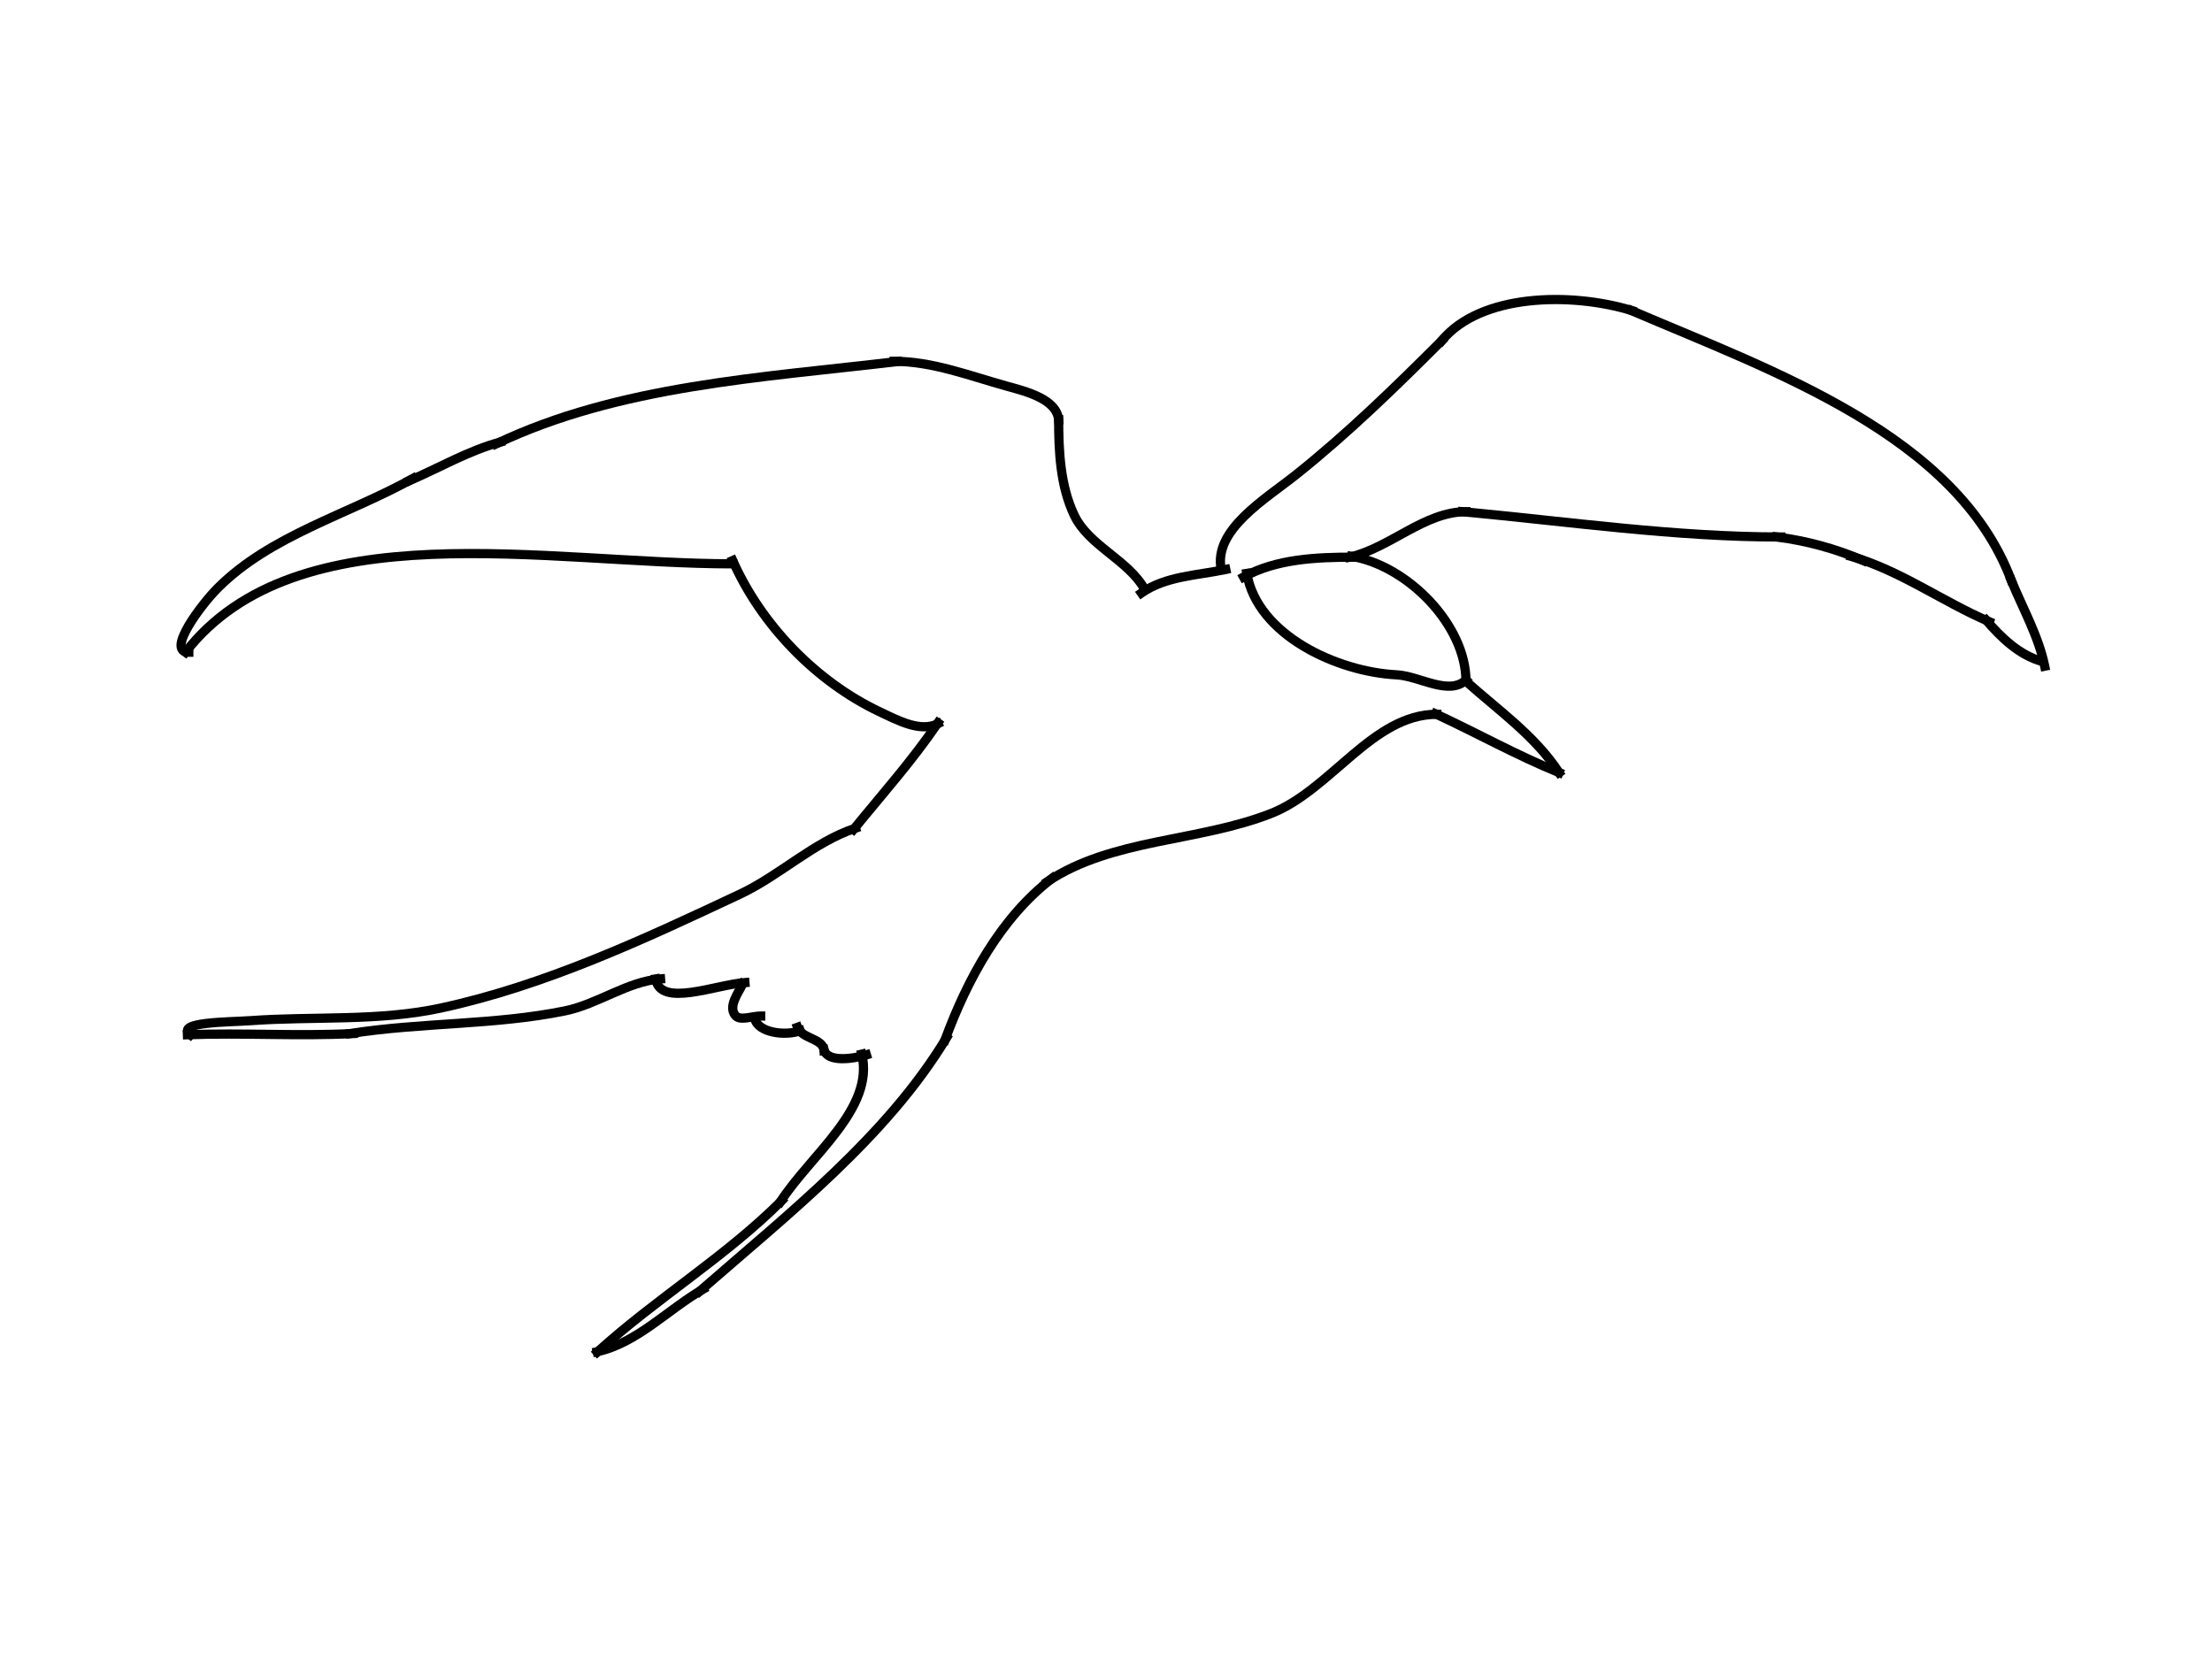 <svg version="1.1" viewBox="0.0 0.0 960.0 720.0" fill="none" stroke="none" stroke-linecap="square" stroke-miterlimit="10" xmlns:xlink="http://www.w3.org/1999/xlink" xmlns="http://www.w3.org/2000/svg"><clipPath id="p.0"><path d="m0 0l960.0 0l0 720.0l-960.0 0l0 -720.0z" clip-rule="nonzero"/></clipPath><g clip-path="url(#p.0)"><path fill="#000000" fill-opacity="0.0" d="m0 0l960.0 0l0 720.0l-960.0 0z" fill-rule="evenodd"/><path fill="#000000" fill-opacity="0.0" d="m529.999 247.142c-3.457 -17.283 19.091 -30.422 32.858 -41.428c22.243 -17.781 42.72 -37.72 62.856 -57.856" fill-rule="evenodd"/><path stroke="#000000" stroke-width="4.0" stroke-linejoin="round" stroke-linecap="butt" d="m529.999 247.142c-3.457 -17.283 19.091 -30.422 32.858 -41.428c22.243 -17.781 42.72 -37.72 62.856 -57.856" fill-rule="evenodd"/><path fill="#000000" fill-opacity="0.0" d="m625.714 147.86c16.727 -20.381 55.985 -21.152 82.446 -13.092" fill-rule="evenodd"/><path stroke="#000000" stroke-width="4.0" stroke-linejoin="round" stroke-linecap="butt" d="m625.714 147.86c16.727 -20.381 55.985 -21.152 82.446 -13.092" fill-rule="evenodd"/><path fill="#000000" fill-opacity="0.0" d="m708.16 134.84c61.932 26.515 141.04 54.028 164.718 117.022" fill-rule="evenodd"/><path stroke="#000000" stroke-width="4.0" stroke-linejoin="round" stroke-linecap="butt" d="m708.16 134.84c61.932 26.515 141.04 54.028 164.718 117.022" fill-rule="evenodd"/><path fill="#000000" fill-opacity="0.0" d="m872.879 251.861c5.055 12.335 11.829 24.23 14.514 37.251" fill-rule="evenodd"/><path stroke="#000000" stroke-width="4.0" stroke-linejoin="round" stroke-linecap="butt" d="m872.879 251.861c5.055 12.335 11.829 24.23 14.514 37.251" fill-rule="evenodd"/><path fill="#000000" fill-opacity="0.0" d="m886.188 287.054c-9.738 -2.697 -17.69 -10.316 -24.17 -17.873" fill-rule="evenodd"/><path stroke="#000000" stroke-width="4.0" stroke-linejoin="round" stroke-linecap="butt" d="m886.188 287.054c-9.738 -2.697 -17.69 -10.316 -24.17 -17.873" fill-rule="evenodd"/><path fill="#000000" fill-opacity="0.0" d="m863.304 269.802c-20.309 -8.717 -38.695 -22.275 -59.942 -28.345" fill-rule="evenodd"/><path stroke="#000000" stroke-width="4.0" stroke-linejoin="round" stroke-linecap="butt" d="m863.304 269.802c-20.309 -8.717 -38.695 -22.275 -59.942 -28.345" fill-rule="evenodd"/><path fill="#000000" fill-opacity="0.0" d="m808.608 243.268c-11.892 -5.123 -24.622 -8.596 -37.458 -10.215" fill-rule="evenodd"/><path stroke="#000000" stroke-width="4.0" stroke-linejoin="round" stroke-linecap="butt" d="m808.608 243.268c-11.892 -5.123 -24.622 -8.596 -37.458 -10.215" fill-rule="evenodd"/><path fill="#000000" fill-opacity="0.0" d="m772.849 233.053c-46.217 0 -92.15 -6.713 -138.133 -10.971" fill-rule="evenodd"/><path stroke="#000000" stroke-width="4.0" stroke-linejoin="round" stroke-linecap="butt" d="m772.849 233.053c-46.217 0 -92.15 -6.713 -138.133 -10.971" fill-rule="evenodd"/><path fill="#000000" fill-opacity="0.0" d="m636.22 222.081c-17.985 0 -32.933 15.684 -50.49 19.724" fill-rule="evenodd"/><path stroke="#000000" stroke-width="4.0" stroke-linejoin="round" stroke-linecap="butt" d="m636.22 222.081c-17.985 0 -32.933 15.684 -50.49 19.724" fill-rule="evenodd"/><path fill="#000000" fill-opacity="0.0" d="m586.609 241.457c24.295 4.013 49.612 29.824 49.612 54.204" fill-rule="evenodd"/><path stroke="#000000" stroke-width="4.0" stroke-linejoin="round" stroke-linecap="butt" d="m586.609 241.457c24.295 4.013 49.612 29.824 49.612 54.204" fill-rule="evenodd"/><path fill="#000000" fill-opacity="0.0" d="m636.22 295.661c14.026 12.575 30.053 23.727 40.384 39.622" fill-rule="evenodd"/><path stroke="#000000" stroke-width="4.0" stroke-linejoin="round" stroke-linecap="butt" d="m636.22 295.661c14.026 12.575 30.053 23.727 40.384 39.622" fill-rule="evenodd"/><path fill="#000000" fill-opacity="0.0" d="m676.605 335.284c-18.303 -7.456 -35.64 -17.167 -53.586 -25.473" fill-rule="evenodd"/><path stroke="#000000" stroke-width="4.0" stroke-linejoin="round" stroke-linecap="butt" d="m676.605 335.284c-18.303 -7.456 -35.64 -17.167 -53.586 -25.473" fill-rule="evenodd"/><path fill="#000000" fill-opacity="0.0" d="m623.585 310.0c-27.925 0 -45.906 32.781 -71.887 43.018c-31.505 12.413 -68.989 10.849 -97.171 29.622" fill-rule="evenodd"/><path stroke="#000000" stroke-width="4.0" stroke-linejoin="round" stroke-linecap="butt" d="m623.585 310.0c-27.925 0 -45.906 32.781 -71.887 43.018c-31.505 12.413 -68.989 10.849 -97.171 29.622" fill-rule="evenodd"/><path fill="#000000" fill-opacity="0.0" d="m456.734 381.089c-22.389 17.145 -36.876 43.885 -46.558 70.14" fill-rule="evenodd"/><path stroke="#000000" stroke-width="4.0" stroke-linejoin="round" stroke-linecap="butt" d="m456.734 381.089c-22.389 17.145 -36.876 43.885 -46.558 70.14" fill-rule="evenodd"/><path fill="#000000" fill-opacity="0.0" d="m410.776 450.407c-25.705 42.615 -68.188 76.053 -107.233 110.1" fill-rule="evenodd"/><path stroke="#000000" stroke-width="4.0" stroke-linejoin="round" stroke-linecap="butt" d="m410.776 450.407c-25.705 42.615 -68.188 76.053 -107.233 110.1" fill-rule="evenodd"/><path fill="#000000" fill-opacity="0.0" d="m305.171 559.483c-15.402 8.913 -28.703 23.348 -45.977 27.154" fill-rule="evenodd"/><path stroke="#000000" stroke-width="4.0" stroke-linejoin="round" stroke-linecap="butt" d="m305.171 559.483c-15.402 8.913 -28.703 23.348 -45.977 27.154" fill-rule="evenodd"/><path fill="#000000" fill-opacity="0.0" d="m259.236 586.782c25.568 -23.23 55.668 -41.337 80.095 -65.764" fill-rule="evenodd"/><path stroke="#000000" stroke-width="4.0" stroke-linejoin="round" stroke-linecap="butt" d="m259.236 586.782c25.568 -23.23 55.668 -41.337 80.095 -65.764" fill-rule="evenodd"/><path fill="#000000" fill-opacity="0.0" d="m338.703 521.554c13.289 -20.495 40.914 -40.447 35.322 -64.071" fill-rule="evenodd"/><path stroke="#000000" stroke-width="4.0" stroke-linejoin="round" stroke-linecap="butt" d="m338.703 521.554c13.289 -20.495 40.914 -40.447 35.322 -64.071" fill-rule="evenodd"/><path fill="#000000" fill-opacity="0.0" d="m376.014 457.803c-5.861 1.807 -16.983 3.35 -18.371 -2.231" fill-rule="evenodd"/><path stroke="#000000" stroke-width="4.0" stroke-linejoin="round" stroke-linecap="butt" d="m376.014 457.803c-5.861 1.807 -16.983 3.35 -18.371 -2.231" fill-rule="evenodd"/><path fill="#000000" fill-opacity="0.0" d="m357.643 456.05c-0.349 -5.525 -9.654 -5.102 -11.525 -10.215" fill-rule="evenodd"/><path stroke="#000000" stroke-width="4.0" stroke-linejoin="round" stroke-linecap="butt" d="m357.643 456.05c-0.349 -5.525 -9.654 -5.102 -11.525 -10.215" fill-rule="evenodd"/><path fill="#000000" fill-opacity="0.0" d="m347.293 447.344c-6.346 2.332 -18.179 0.943 -19.716 -5.176" fill-rule="evenodd"/><path stroke="#000000" stroke-width="4.0" stroke-linejoin="round" stroke-linecap="butt" d="m347.293 447.344c-6.346 2.332 -18.179 0.943 -19.716 -5.176" fill-rule="evenodd"/><path fill="#000000" fill-opacity="0.0" d="m330.132 440.954c-3.685 0 -9.036 2.257 -11.049 -0.299c-3.061 -3.886 1.102 -9.373 3.261 -13.655" fill-rule="evenodd"/><path stroke="#000000" stroke-width="4.0" stroke-linejoin="round" stroke-linecap="butt" d="m330.132 440.954c-3.685 0 -9.036 2.257 -11.049 -0.299c-3.061 -3.886 1.102 -9.373 3.261 -13.655" fill-rule="evenodd"/><path fill="#000000" fill-opacity="0.0" d="m323.293 426.433c-12.886 0.976 -36.78 10.904 -38.739 -1.593" fill-rule="evenodd"/><path stroke="#000000" stroke-width="4.0" stroke-linejoin="round" stroke-linecap="butt" d="m323.293 426.433c-12.886 0.976 -36.78 10.904 -38.739 -1.593" fill-rule="evenodd"/><path fill="#000000" fill-opacity="0.0" d="m286.679 424.84c-14.521 1.143 -27.231 10.975 -41.512 13.884c-30.606 6.233 -62.292 4.97 -93.137 9.827" fill-rule="evenodd"/><path stroke="#000000" stroke-width="4.0" stroke-linejoin="round" stroke-linecap="butt" d="m286.679 424.84c-14.521 1.143 -27.231 10.975 -41.512 13.884c-30.606 6.233 -62.292 4.97 -93.137 9.827" fill-rule="evenodd"/><path fill="#000000" fill-opacity="0.0" d="m153.302 448.551c-23.858 1.239 -48.041 -0.395 -71.958 0.52" fill-rule="evenodd"/><path stroke="#000000" stroke-width="4.0" stroke-linejoin="round" stroke-linecap="butt" d="m153.302 448.551c-23.858 1.239 -48.041 -0.395 -71.958 0.52" fill-rule="evenodd"/><path fill="#000000" fill-opacity="0.0" d="m82.598 449.07c-6.981 -5.63 17.208 -5.462 26.123 -6.105c27.494 -1.985 55.563 0.361 82.516 -5.461c45.286 -9.783 88.018 -29.733 129.987 -49.483c17.368 -8.173 31.833 -22.498 50.02 -28.595" fill-rule="evenodd"/><path stroke="#000000" stroke-width="4.0" stroke-linejoin="round" stroke-linecap="butt" d="m82.598 449.07c-6.981 -5.63 17.208 -5.462 26.123 -6.105c27.494 -1.985 55.563 0.361 82.516 -5.461c45.286 -9.783 88.018 -29.733 129.987 -49.483c17.368 -8.173 31.833 -22.498 50.02 -28.595" fill-rule="evenodd"/><path fill="#000000" fill-opacity="0.0" d="m370.423 359.998c12.413 -15.257 25.586 -30.003 36.605 -46.261" fill-rule="evenodd"/><path stroke="#000000" stroke-width="4.0" stroke-linejoin="round" stroke-linecap="butt" d="m370.423 359.998c12.413 -15.257 25.586 -30.003 36.605 -46.261" fill-rule="evenodd"/><path fill="#000000" fill-opacity="0.0" d="m81.946 283.06c-10.192 0 5.362 -20.663 12.569 -27.869c22.898 -22.894 56.409 -31.818 84.718 -47.541" fill-rule="evenodd"/><path stroke="#000000" stroke-width="4.0" stroke-linejoin="round" stroke-linecap="butt" d="m81.946 283.06c-10.192 0 5.362 -20.663 12.569 -27.869c22.898 -22.894 56.409 -31.818 84.718 -47.541" fill-rule="evenodd"/><path fill="#000000" fill-opacity="0.0" d="m177.475 208.704c13.194 -5.684 25.873 -13.132 39.658 -16.843" fill-rule="evenodd"/><path stroke="#000000" stroke-width="4.0" stroke-linejoin="round" stroke-linecap="butt" d="m177.475 208.704c13.194 -5.684 25.873 -13.132 39.658 -16.843" fill-rule="evenodd"/><path fill="#000000" fill-opacity="0.0" d="m215.302 192.647c53.098 -25.337 115.204 -28.731 174.113 -35.741" fill-rule="evenodd"/><path stroke="#000000" stroke-width="4.0" stroke-linejoin="round" stroke-linecap="butt" d="m215.302 192.647c53.098 -25.337 115.204 -28.731 174.113 -35.741" fill-rule="evenodd"/><path fill="#000000" fill-opacity="0.0" d="m388.055 156.811c16.606 0 32.669 6.276 48.691 10.713c8.668 2.4 21.894 5.662 22.709 14.761" fill-rule="evenodd"/><path stroke="#000000" stroke-width="4.0" stroke-linejoin="round" stroke-linecap="butt" d="m388.055 156.811c16.606 0 32.669 6.276 48.691 10.713c8.668 2.4 21.894 5.662 22.709 14.761" fill-rule="evenodd"/><path fill="#000000" fill-opacity="0.0" d="m459.454 182.142c0 13.977 0.742 28.755 6.722 41.388c6.358 13.431 23.455 19.362 30.672 32.352" fill-rule="evenodd"/><path stroke="#000000" stroke-width="4.0" stroke-linejoin="round" stroke-linecap="butt" d="m459.454 182.142c0 13.977 0.742 28.755 6.722 41.388c6.358 13.431 23.455 19.362 30.672 32.352" fill-rule="evenodd"/><path fill="#000000" fill-opacity="0.0" d="m495.378 257.357c10.51 -7.345 24.226 -7.616 36.607 -10.215" fill-rule="evenodd"/><path stroke="#000000" stroke-width="4.0" stroke-linejoin="round" stroke-linecap="butt" d="m495.378 257.357c10.51 -7.345 24.226 -7.616 36.607 -10.215" fill-rule="evenodd"/><path fill="#000000" fill-opacity="0.0" d="m587.606 241.806c-16.223 0 -33.719 0.736 -47.9 8.614" fill-rule="evenodd"/><path stroke="#000000" stroke-width="4.0" stroke-linejoin="round" stroke-linecap="butt" d="m587.606 241.806c-16.223 0 -33.719 0.736 -47.9 8.614" fill-rule="evenodd"/><path fill="#000000" fill-opacity="0.0" d="m541.105 248.845c4.588 26.838 39.29 42.722 64.938 44.019c10.113 0.511 22.685 9.271 30.304 2.189" fill-rule="evenodd"/><path stroke="#000000" stroke-width="4.0" stroke-linejoin="round" stroke-linecap="butt" d="m541.105 248.845c4.588 26.838 39.29 42.722 64.938 44.019c10.113 0.511 22.685 9.271 30.304 2.189" fill-rule="evenodd"/><path fill="#000000" fill-opacity="0.0" d="m80.517 283.059c48.186 -62.091 157.223 -38.357 237.477 -38.357" fill-rule="evenodd"/><path stroke="#000000" stroke-width="4.0" stroke-linejoin="round" stroke-linecap="butt" d="m80.517 283.059c48.186 -62.091 157.223 -38.357 237.477 -38.357" fill-rule="evenodd"/><path fill="#000000" fill-opacity="0.0" d="m317.995 243.268c12.375 27.947 36.272 52.664 63.865 65.679c7.749 3.655 17.512 8.979 25.173 5.143" fill-rule="evenodd"/><path stroke="#000000" stroke-width="4.0" stroke-linejoin="round" stroke-linecap="butt" d="m317.995 243.268c12.375 27.947 36.272 52.664 63.865 65.679c7.749 3.655 17.512 8.979 25.173 5.143" fill-rule="evenodd"/></g></svg>